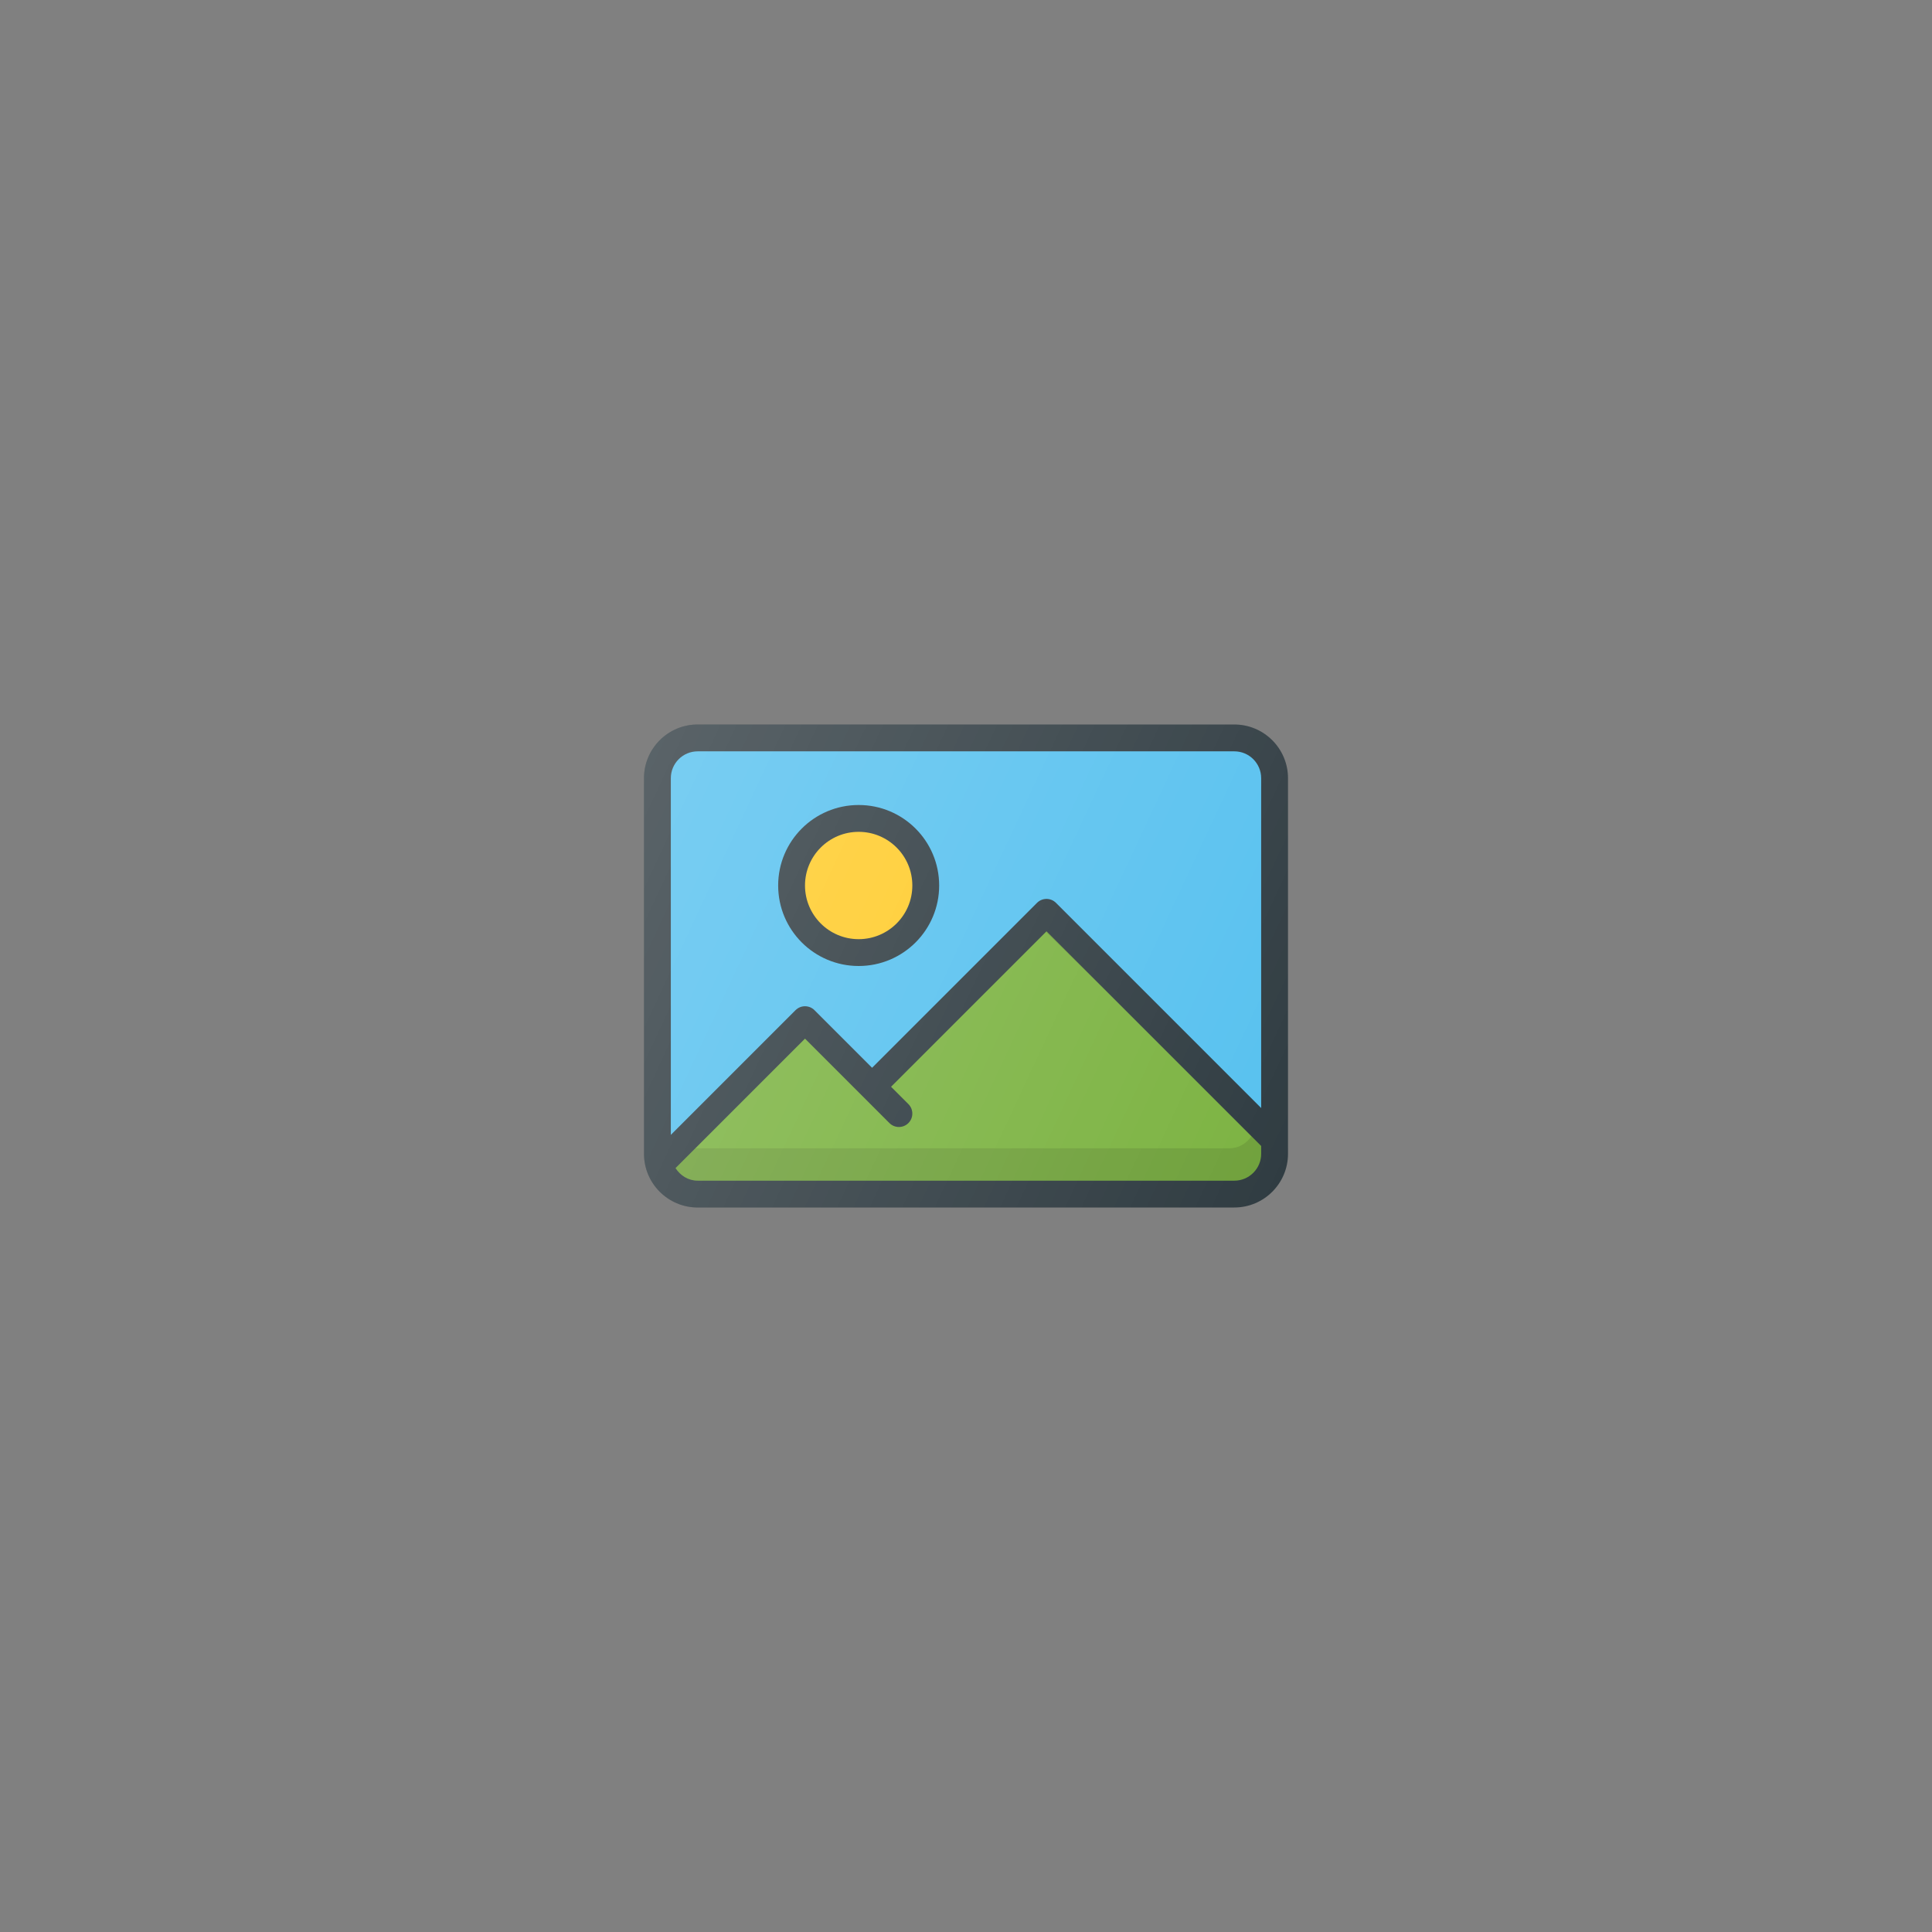 <svg width="300" height="300" viewBox="0 0 300 300" fill="none" xmlns="http://www.w3.org/2000/svg">
<rect x="0" y="0" width="300" height="300" fill="#808080" stroke="none"/>
<path d="M191.667 112.5H108.333C103.737 112.5 100 116.237 100 120.833V179.167C100 183.763 103.737 187.5 108.333 187.5H191.667C196.263 187.5 200 183.763 200 179.167V120.833C200 116.237 196.263 112.5 191.667 112.5Z" fill="#303C42"/>
<path d="M104.167 120.833C104.167 118.536 106.036 116.667 108.333 116.667H191.667C193.964 116.667 195.833 118.536 195.833 120.833V172.054L163.973 140.194C163.159 139.38 161.841 139.38 161.027 140.194L135.417 165.804L126.473 156.86C125.659 156.047 124.341 156.047 123.527 156.86L104.167 176.221V120.833Z" fill="#57C1EF"/>
<path d="M191.667 183.333H108.333C106.869 183.333 105.64 182.529 104.897 181.383L125 161.279L138.11 174.39C138.924 175.203 140.243 175.203 141.056 174.39C141.87 173.576 141.87 172.257 141.056 171.444L138.363 168.75L162.5 144.613L195.833 177.946V179.167C195.833 181.464 193.964 183.333 191.667 183.333Z" fill="#7CB342"/>
<path opacity="0.1" d="M194.32 176.432C193.569 177.534 192.367 178.304 190.937 178.304H107.975L104.897 181.382C105.64 182.529 106.869 183.333 108.333 183.333H191.667C193.964 183.333 195.833 181.464 195.833 179.167V177.946L194.32 176.432Z" fill="#010101"/>
<path d="M133.333 150C140.237 150 145.833 144.404 145.833 137.5C145.833 130.596 140.237 125 133.333 125C126.43 125 120.833 130.596 120.833 137.5C120.833 144.404 126.43 150 133.333 150Z" fill="#303C42"/>
<path d="M133.333 145.833C137.936 145.833 141.667 142.102 141.667 137.5C141.667 132.898 137.936 129.167 133.333 129.167C128.731 129.167 125 132.898 125 137.5C125 142.102 128.731 145.833 133.333 145.833Z" fill="#FFCB29"/>
<path opacity="0.1" d="M162.413 144.699L172.006 154.119L162.5 144.613L162.413 144.699Z" fill="#010101"/>
<path d="M191.667 112.5H108.333C103.737 112.5 100 116.237 100 120.833V179.167C100 183.763 103.737 187.5 108.333 187.5H191.667C196.263 187.5 200 183.763 200 179.167V120.833C200 116.237 196.263 112.5 191.667 112.5Z" fill="url(#paint0_linear_11_27)"/>
<defs>
<linearGradient id="paint0_linear_11_27" x1="97.051" y1="125.31" x2="202.949" y2="174.69" gradientUnits="userSpaceOnUse">
<stop stop-color="white" stop-opacity="0.2"/>
<stop offset="1" stop-color="white" stop-opacity="0"/>
</linearGradient>
</defs>
</svg>
